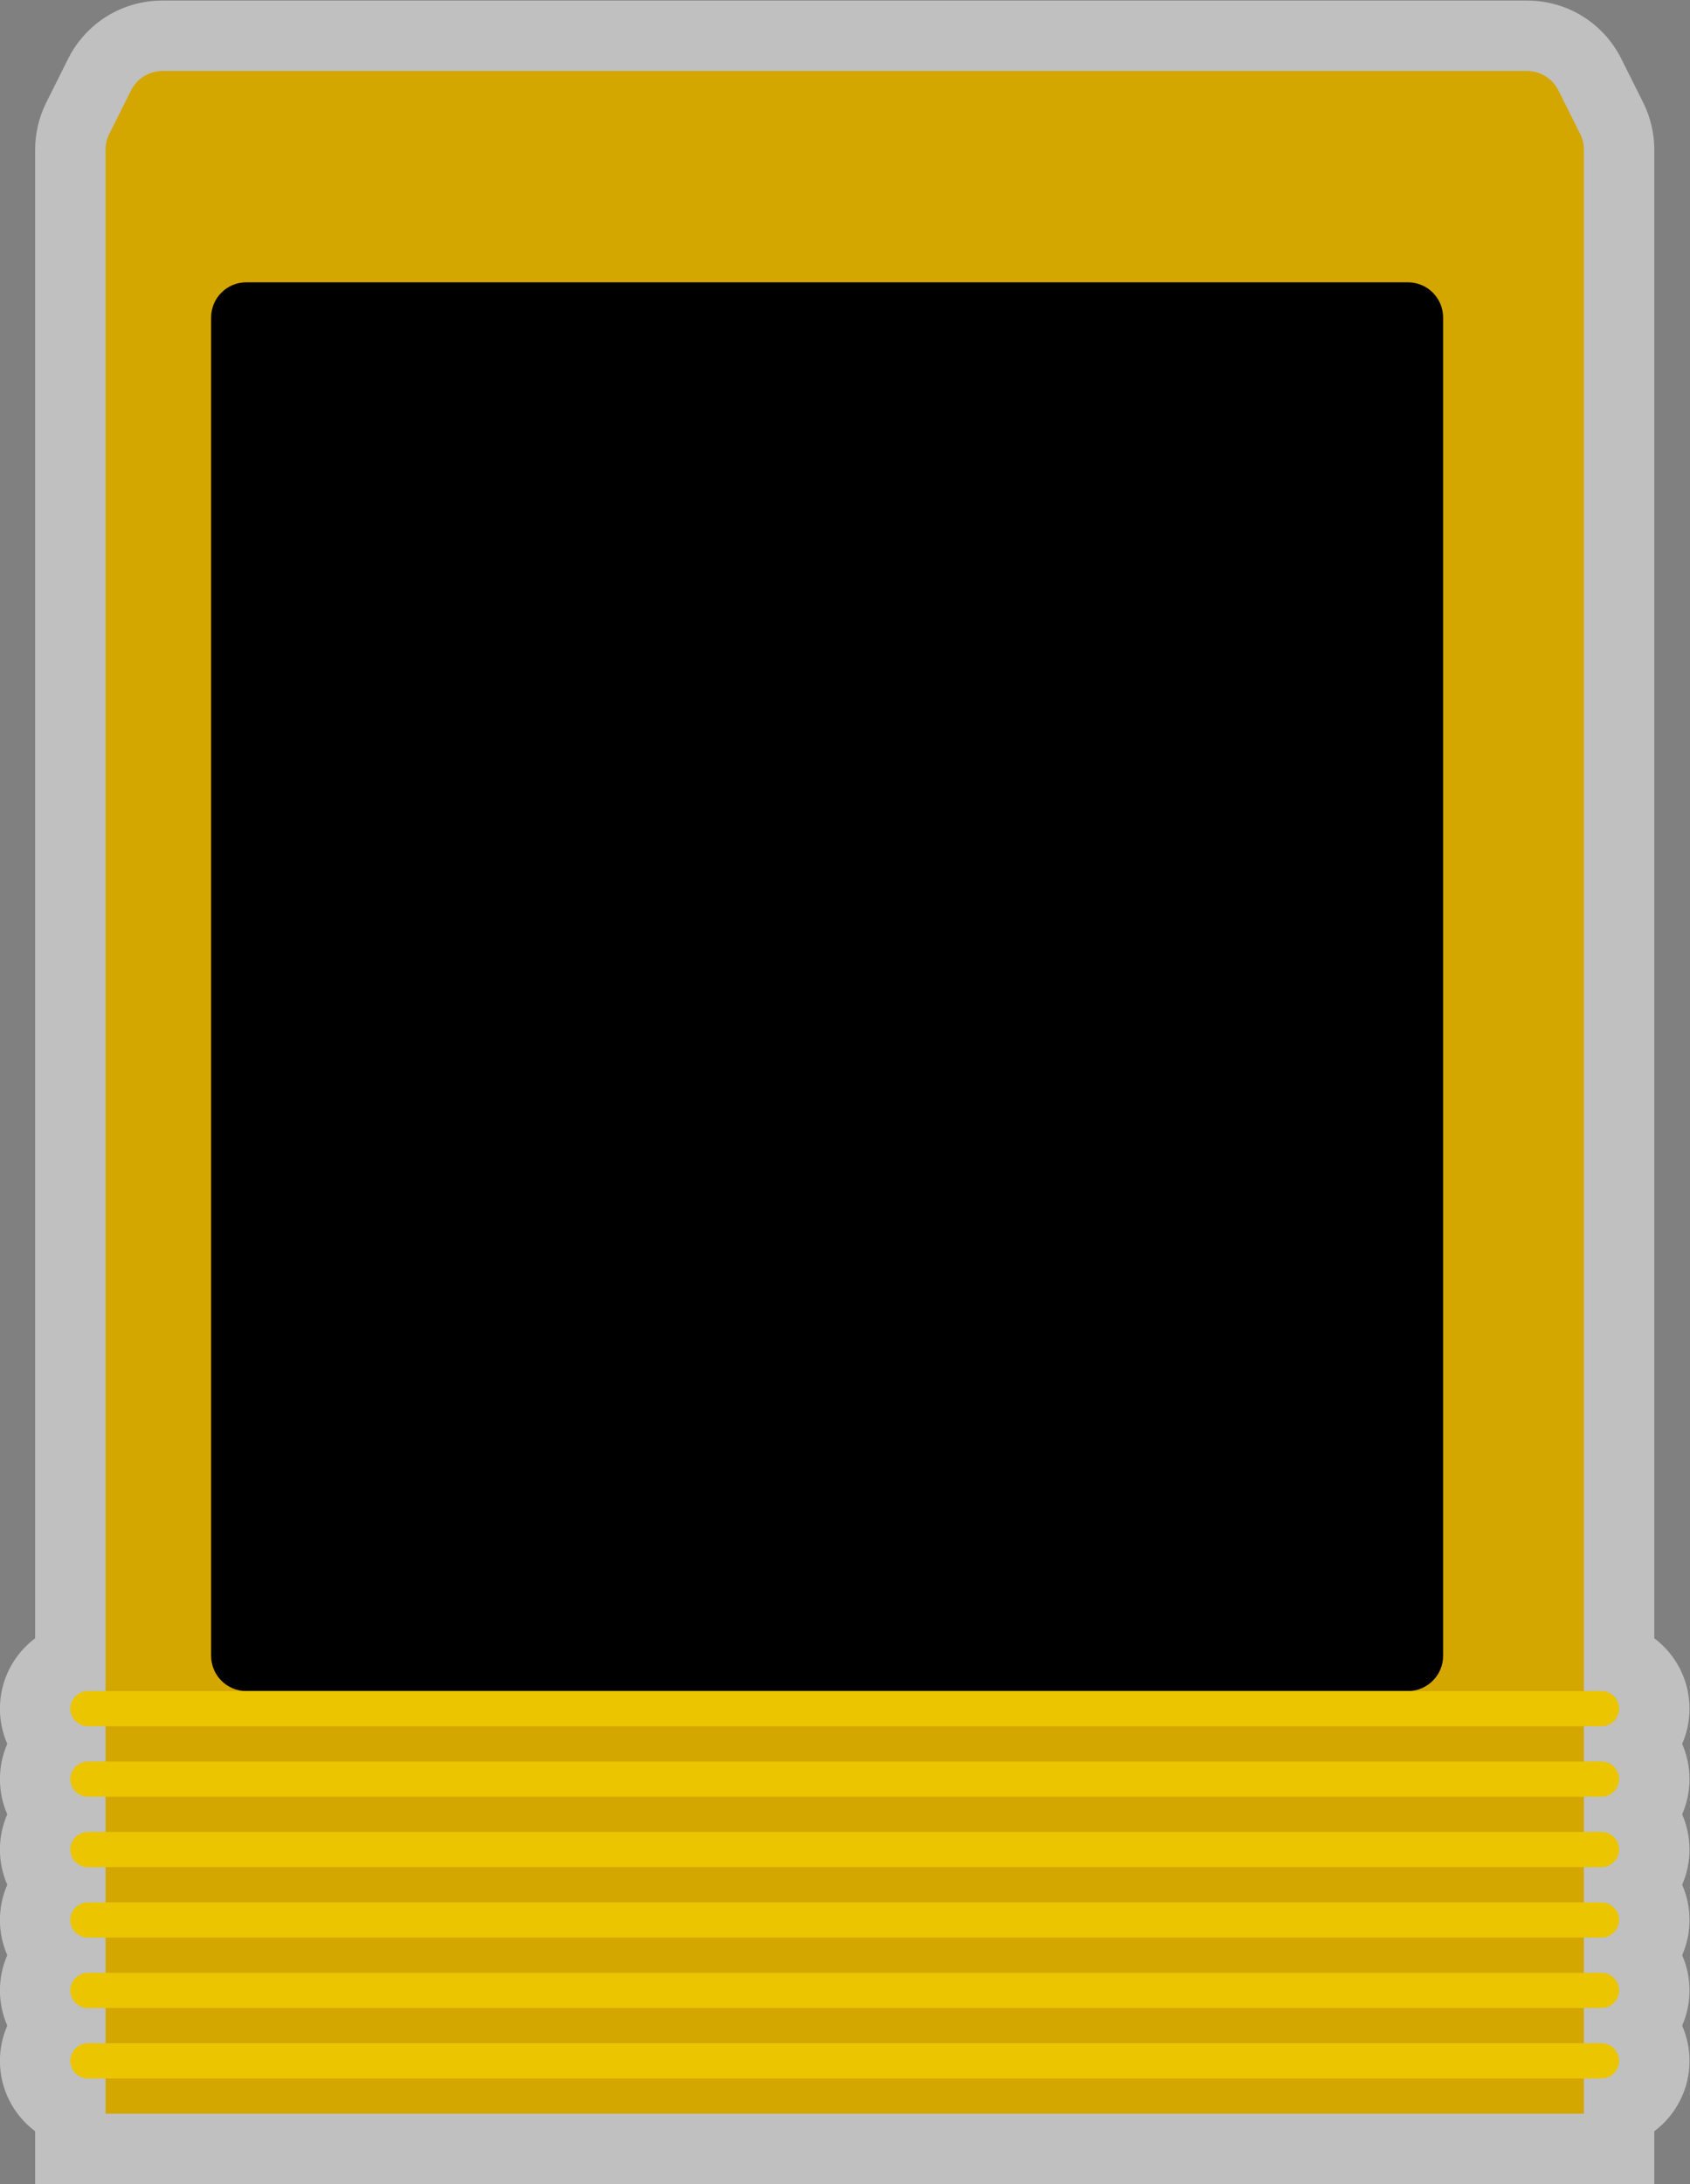<?xml version="1.0" encoding="UTF-8" standalone="no"?>
<svg
   xmlns:dc="http://purl.org/dc/elements/1.1/"
   xmlns:cc="http://creativecommons.org/ns#"
   xmlns:rdf="http://www.w3.org/1999/02/22-rdf-syntax-ns#"
   xmlns:svg="http://www.w3.org/2000/svg"
   xmlns="http://www.w3.org/2000/svg"
   viewBox="0 0 256 330.667"
   height="330.667"
   width="256"
   xml:space="preserve"
   id="svg2"
   version="1.1"><rect x="0" y="0" width="256" height="330.667" fill="#808080" stroke="none"/><defs
     id="defs6"><clipPath
       id="clipPath18"
       clipPathUnits="userSpaceOnUse"><path
         id="path16"
         d="M 0,256 H 256 V 0 H 0 Z" /></clipPath><clipPath
       id="clipPath26"
       clipPathUnits="userSpaceOnUse"><path
         id="path24"
         d="M 32,252 H 224 V 4 H 32 Z" /></clipPath></defs><g
     transform="matrix(1.333,0,0,-1.333,-42.667,336)"
     id="g10"><g
       id="g12"><g
         clip-path="url(#clipPath18)"
         id="g14"><g
           id="g20"><g
             id="g22" /><g
             id="g34"><g
               style="opacity:0.5"
               id="g32"
               clip-path="url(#clipPath26)"><g
                 id="g30"
                 transform="translate(223.165,54)"><path
                   id="path28"
                   style="fill:#ffffff;fill-opacity:1;fill-rule:nonzero;stroke:none"
                   d="m 0,0 c 0.537,1.226 0.835,2.579 0.835,4 0,3.265 -1.572,6.169 -4,7.995 v 169.061 c 0,1.853 -0.439,3.709 -1.267,5.366 l -2.472,4.944 C -8.949,195.458 -13.063,198 -17.637,198 h -155.056 c -4.575,0 -8.687,-2.542 -10.733,-6.633 l -2.472,-4.945 c -0.829,-1.657 -1.267,-3.513 -1.267,-5.366 V 11.995 c -2.428,-1.826 -4,-4.73 -4,-7.995 0,-1.421 0.298,-2.774 0.835,-4 -0.537,-1.226 -0.835,-2.579 -0.835,-4 0,-1.421 0.298,-2.774 0.835,-4 -0.537,-1.226 -0.835,-2.579 -0.835,-4 0,-1.421 0.298,-2.774 0.835,-4 -0.537,-1.226 -0.835,-2.579 -0.835,-4 0,-1.421 0.298,-2.774 0.835,-4 -0.537,-1.226 -0.835,-2.579 -0.835,-4 0,-1.421 0.298,-2.774 0.835,-4 -0.537,-1.226 -0.835,-2.579 -0.835,-4 0,-3.265 1.572,-6.169 4,-7.995 V -50 h 8 168 8 v 6.005 c 2.428,1.826 4,4.73 4,7.995 0,1.421 -0.298,2.774 -0.835,4 0.537,1.226 0.835,2.579 0.835,4 0,1.421 -0.298,2.774 -0.835,4 0.537,1.226 0.835,2.579 0.835,4 0,1.421 -0.298,2.774 -0.835,4 0.537,1.226 0.835,2.579 0.835,4 0,1.421 -0.298,2.774 -0.835,4 0.537,1.226 0.835,2.579 0.835,4 0,1.421 -0.298,2.774 -0.835,4" /></g></g></g></g><g
           transform="translate(212,12)"
           id="g36"><path
             id="path38"
             style="fill:#d4a600;fill-opacity:1;fill-rule:nonzero;stroke:none"
             d="m 0,0 h -168 v 223.056 c 0,0.621 0.145,1.233 0.422,1.789 l 2.473,4.944 c 0.677,1.355 2.062,2.211 3.577,2.211 H -6.472 c 1.515,0 2.9,-0.856 3.577,-2.211 l 2.473,-4.944 C -0.145,224.289 0,223.677 0,223.056 Z" /></g><g
           transform="translate(192,60)"
           id="g40"><path
             id="path42"
             style="fill:#000000;fill-opacity:1;fill-rule:nonzero;stroke:none"
             d="m 0,0 h -132 c -2.209,0 -4,1.791 -4,4 v 152 c 0,2.209 1.791,4 4,4 H 0 c 2.209,0 4,-1.791 4,-4 V 4 C 4,1.791 2.209,0 0,0" /></g><g
           transform="translate(214,48)"
           id="g44"><path
             id="path46"
             style="fill:#eac500;fill-opacity:1;fill-rule:nonzero;stroke:none"
             d="m 0,0 h -172 c -1.104,0 -2,0.896 -2,2 0,1.104 0.896,2 2,2 H 0 C 1.104,4 2,3.104 2,2 2,0.896 1.104,0 0,0" /></g><g
           transform="translate(214,56)"
           id="g48"><path
             id="path50"
             style="fill:#eac500;fill-opacity:1;fill-rule:nonzero;stroke:none"
             d="m 0,0 h -172 c -1.104,0 -2,0.896 -2,2 0,1.104 0.896,2 2,2 H 0 C 1.104,4 2,3.104 2,2 2,0.896 1.104,0 0,0" /></g><g
           transform="translate(214,40)"
           id="g52"><path
             id="path54"
             style="fill:#eac500;fill-opacity:1;fill-rule:nonzero;stroke:none"
             d="m 0,0 h -172 c -1.104,0 -2,0.896 -2,2 0,1.104 0.896,2 2,2 H 0 C 1.104,4 2,3.104 2,2 2,0.896 1.104,0 0,0" /></g><g
           transform="translate(214,32)"
           id="g56"><path
             id="path58"
             style="fill:#eac500;fill-opacity:1;fill-rule:nonzero;stroke:none"
             d="m 0,0 h -172 c -1.104,0 -2,0.896 -2,2 0,1.104 0.896,2 2,2 H 0 C 1.104,4 2,3.104 2,2 2,0.896 1.104,0 0,0" /></g><g
           transform="translate(214,24)"
           id="g60"><path
             id="path62"
             style="fill:#eac500;fill-opacity:1;fill-rule:nonzero;stroke:none"
             d="m 0,0 h -172 c -1.104,0 -2,0.896 -2,2 0,1.104 0.896,2 2,2 H 0 C 1.104,4 2,3.104 2,2 2,0.896 1.104,0 0,0" /></g><g
           transform="translate(214,16)"
           id="g64"><path
             id="path66"
             style="fill:#eac500;fill-opacity:1;fill-rule:nonzero;stroke:none"
             d="m 0,0 h -172 c -1.104,0 -2,0.896 -2,2 0,1.104 0.896,2 2,2 H 0 C 1.104,4 2,3.104 2,2 2,0.896 1.104,0 0,0" /></g></g></g></g></svg>